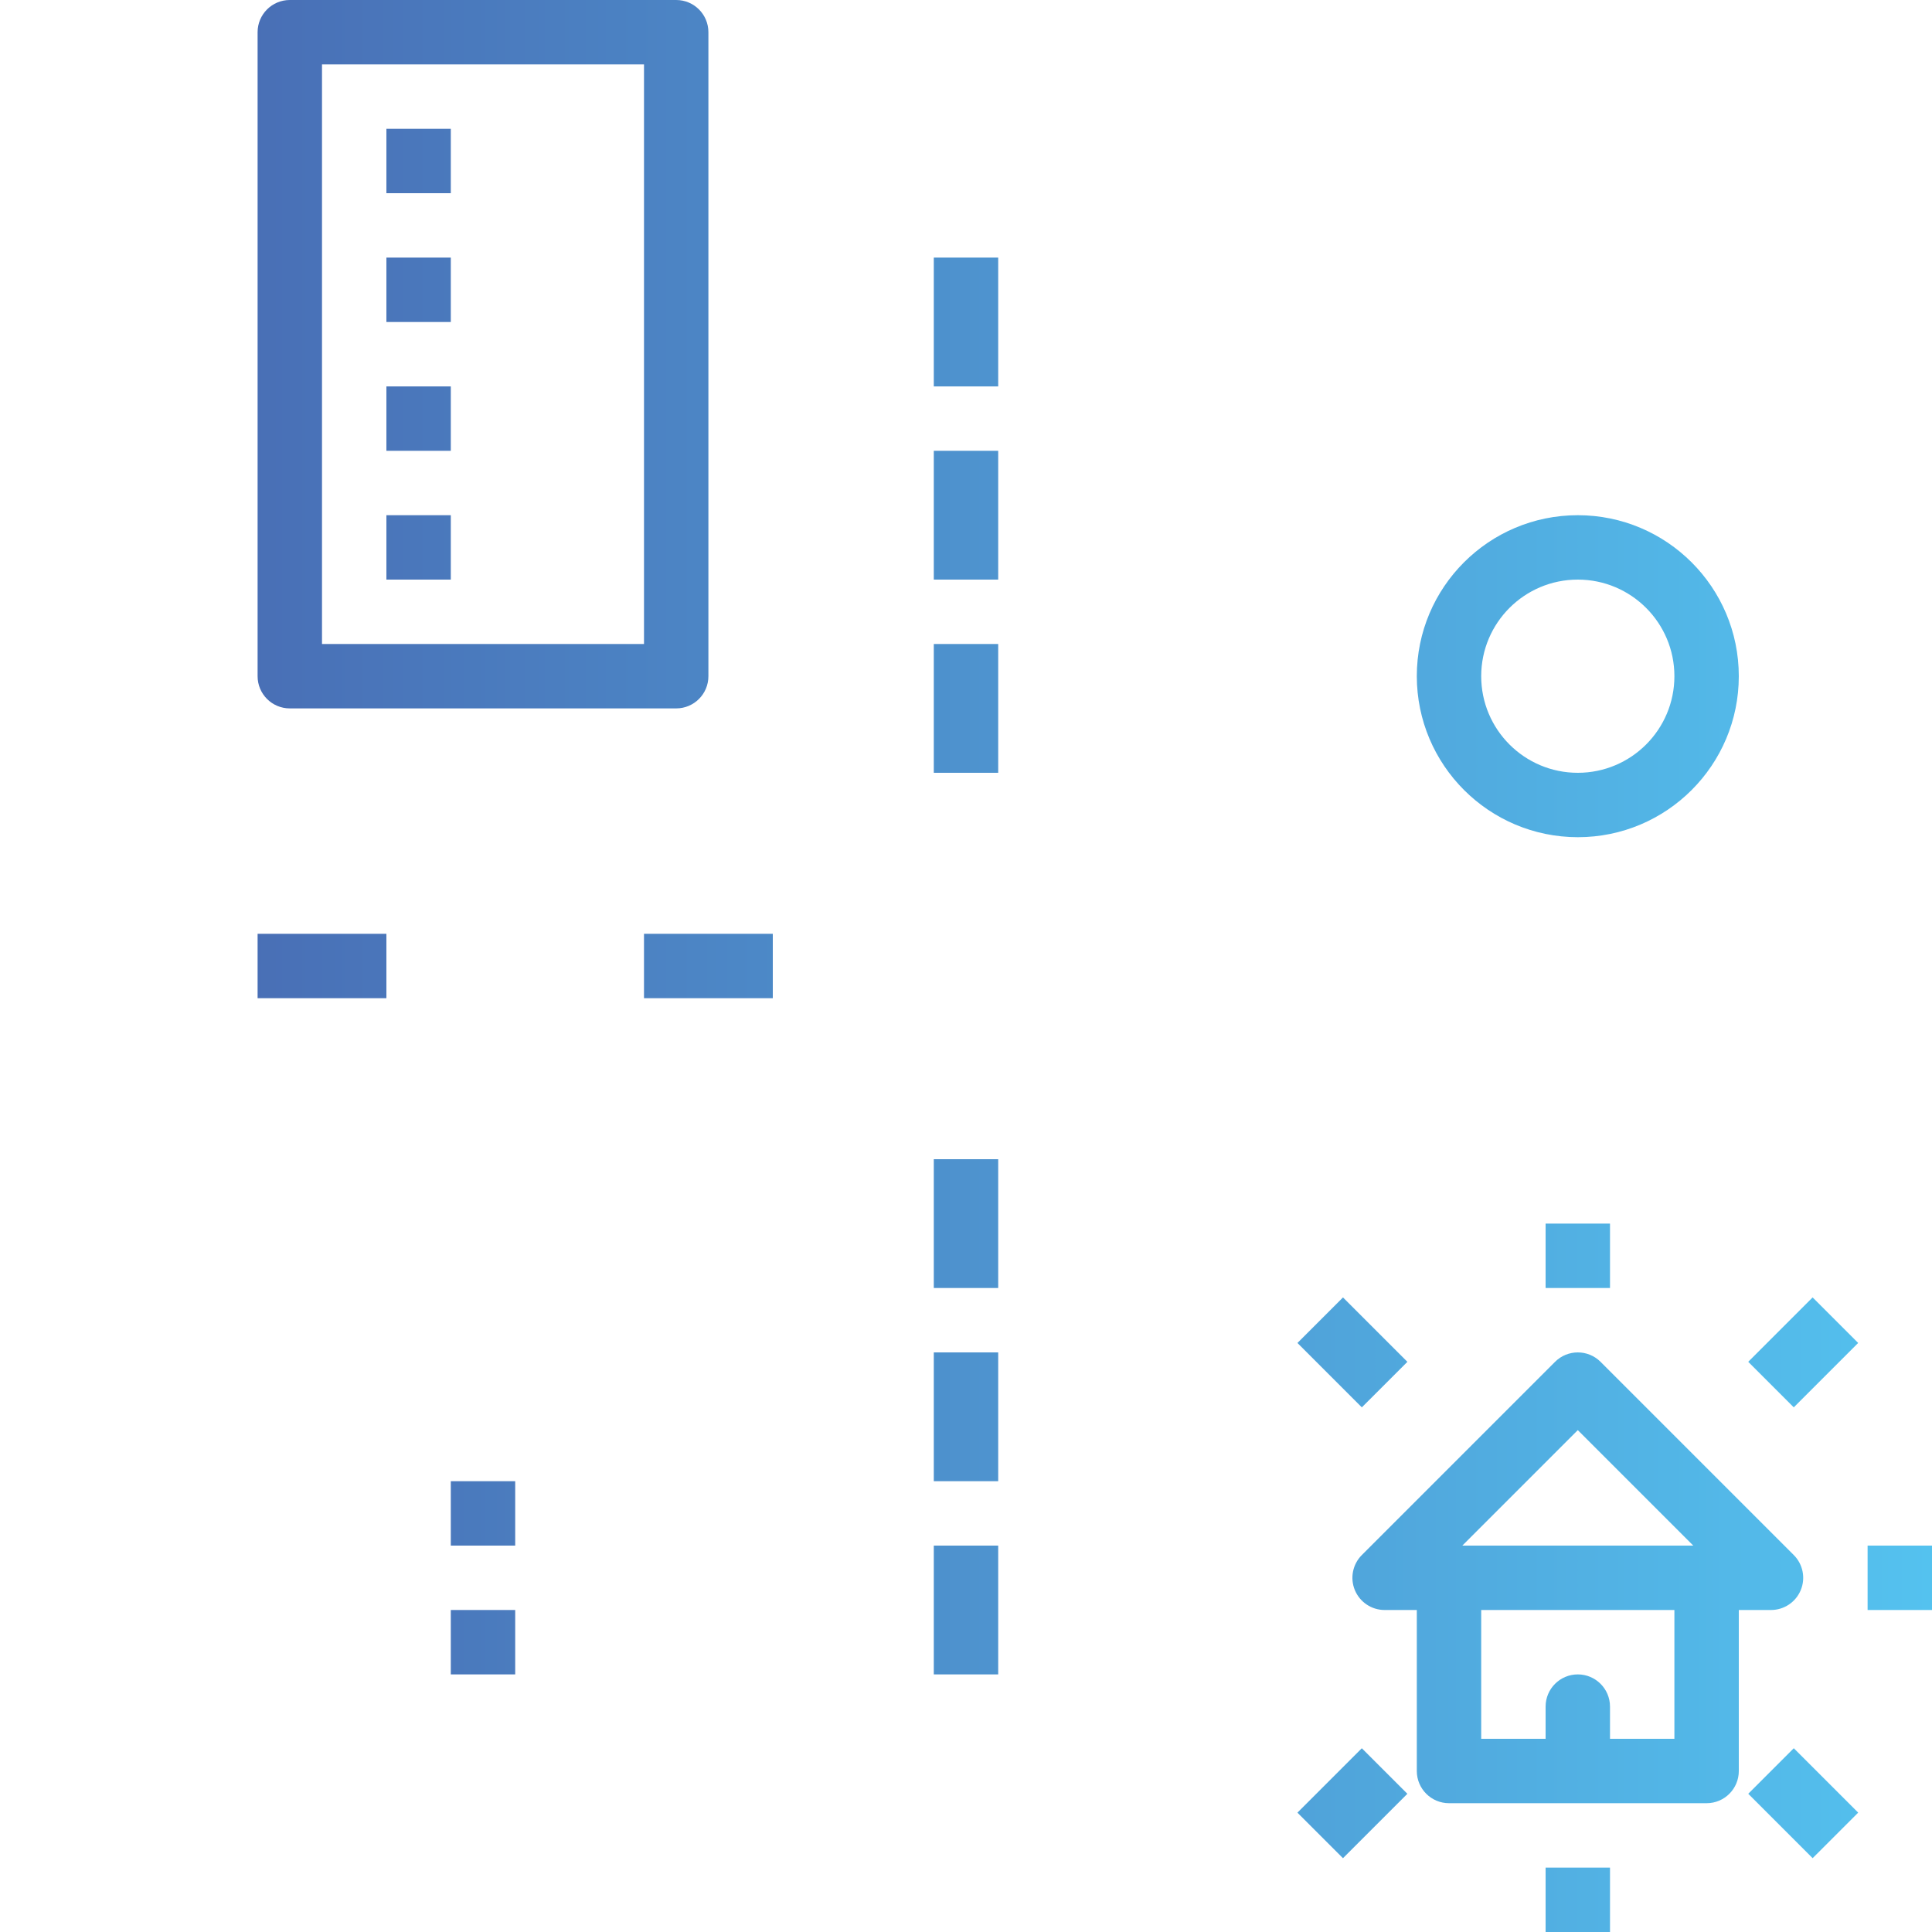 <svg height="480pt" viewBox="0 0 480 480" width="480pt" xmlns="http://www.w3.org/2000/svg" xmlns:xlink="http://www.w3.org/1999/xlink"><linearGradient id="a"><stop offset="0" stop-color="#4761ac"/><stop offset="1" stop-color="#54c2ef"/></linearGradient><linearGradient id="b" gradientUnits="userSpaceOnUse" x1="-8" x2="480" xlink:href="#a" y1="392" y2="392"/><linearGradient id="c" gradientUnits="userSpaceOnUse" x1="-8" x2="480" xlink:href="#a" y1="88" y2="88"/><linearGradient id="d" gradientUnits="userSpaceOnUse" x1="-8" x2="480" xlink:href="#a" y1="40" y2="40"/><linearGradient id="e" gradientUnits="userSpaceOnUse" x1="-8" x2="480" xlink:href="#a" y1="72" y2="72"/><linearGradient id="f" gradientUnits="userSpaceOnUse" x1="-8" x2="480" xlink:href="#a" y1="104" y2="104"/><linearGradient id="g" gradientUnits="userSpaceOnUse" x1="-8" x2="480" xlink:href="#a" y1="136" y2="136"/><linearGradient id="h" gradientUnits="userSpaceOnUse" x1="-8" x2="480" xlink:href="#a" y1="376" y2="376"/><linearGradient id="i" gradientUnits="userSpaceOnUse" x1="-8" x2="480" xlink:href="#a" y1="408" y2="408"/><linearGradient id="j" gradientUnits="userSpaceOnUse" x1="-8" x2="480" xlink:href="#a" y1="240" y2="240"/><linearGradient id="k" gradientUnits="userSpaceOnUse" x1="-8" x2="480" xlink:href="#a" y1="304" y2="304"/><linearGradient id="l" gradientUnits="userSpaceOnUse" x1="-8" x2="480" xlink:href="#a" y1="352" y2="352"/><linearGradient id="m" gradientUnits="userSpaceOnUse" x1="-8" x2="480" xlink:href="#a" y1="400" y2="400"/><linearGradient id="n" gradientUnits="userSpaceOnUse" x1="-8" x2="480" xlink:href="#a" y1="176" y2="176"/><linearGradient id="o" gradientUnits="userSpaceOnUse" x1="-8" x2="480" xlink:href="#a" y1="128" y2="128"/><linearGradient id="p" gradientUnits="userSpaceOnUse" x1="-8" x2="480" xlink:href="#a" y1="80" y2="80"/><linearGradient id="q" gradientUnits="userSpaceOnUse" x1="-8" x2="480" xlink:href="#a" y1="168" y2="168"/><linearGradient id="r" gradientUnits="userSpaceOnUse" x1="-8" x2="480" xlink:href="#a" y1="312" y2="312"/><linearGradient id="s" gradientUnits="userSpaceOnUse" x1="-8" x2="480" xlink:href="#a" y1="472" y2="472"/><linearGradient id="t" gradientUnits="userSpaceOnUse" x1="-7.995" x2="480.005" xlink:href="#a" y1="336.002" y2="336.002"/><linearGradient id="u" gradientUnits="userSpaceOnUse" x1="-7.999" x2="480.001" xlink:href="#a" y1="335.993" y2="335.993"/><linearGradient id="v" gradientUnits="userSpaceOnUse" x1="-7.995" x2="480.005" xlink:href="#a" y1="448.002" y2="448.002"/><linearGradient id="w" gradientUnits="userSpaceOnUse" x1="-8.004" x2="479.996" xlink:href="#a" y1="448.006" y2="448.006"/><path d="m440 400c3.234 0 6.152-1.949 7.391-4.938s.551-6.43-1.734-8.719l-48-48c-3.125-3.121-8.188-3.121-11.312 0l-48 48c-2.285 2.289-2.973 5.73-1.734 8.719s4.156 4.938 7.391 4.938h8v40c0 4.418 3.582 8 8 8h64c4.418 0 8-3.582 8-8v-40zm-48-44.688 28.688 28.688h-57.375zm24 76.688h-16v-8c0-4.418-3.582-8-8-8s-8 3.582-8 8v8h-16v-32h48zm0 0" fill="url(#b)"/><path d="m168 176c4.418 0 8-3.582 8-8v-160c0-4.418-3.582-8-8-8h-96c-4.418 0-8 3.582-8 8v160c0 4.418 3.582 8 8 8zm-88-160h80v144h-80zm0 0" fill="url(#c)"/><path d="m96 32h16v16h-16zm0 0" fill="url(#d)"/><path d="m128 32h16v16h-16zm0 0" fill="url(#d)"/><path d="m96 64h16v16h-16zm0 0" fill="url(#e)"/><path d="m128 64h16v16h-16zm0 0" fill="url(#e)"/><path d="m96 96h16v16h-16zm0 0" fill="url(#f)"/><path d="m128 96h16v16h-16zm0 0" fill="url(#f)"/><path d="m96 128h16v16h-16zm0 0" fill="url(#g)"/><path d="m128 128h16v16h-16zm0 0" fill="url(#g)"/><path d="m112 368h16v16h-16zm0 0" fill="url(#h)"/><path d="m112 400h16v16h-16zm0 0" fill="url(#i)"/><g fill="url(#j)"><path d="m64 232h32v16h-32zm0 0"/><path d="m112 232h32v16h-32zm0 0"/><path d="m160 232h32v16h-32zm0 0"/></g><path d="m232 288h16v32h-16zm0 0" fill="url(#k)"/><path d="m232 336h16v32h-16zm0 0" fill="url(#l)"/><path d="m232 384h16v32h-16zm0 0" fill="url(#m)"/><path d="m232 160h16v32h-16zm0 0" fill="url(#n)"/><path d="m232 112h16v32h-16zm0 0" fill="url(#o)"/><path d="m232 64h16v32h-16zm0 0" fill="url(#p)"/><path d="m392 208c22.09 0 40-17.91 40-40s-17.91-40-40-40-40 17.91-40 40c.027 22.082 17.918 39.973 40 40zm0-64c13.254 0 24 10.746 24 24s-10.746 24-24 24-24-10.746-24-24 10.746-24 24-24zm0 0" fill="url(#q)"/><path d="m384 304h16v16h-16zm0 0" fill="url(#r)"/><path d="m304 384h16v16h-16zm0 0" fill="url(#b)"/><path d="m464 384h16v16h-16zm0 0" fill="url(#b)"/><path d="m384 464h16v16h-16zm0 0" fill="url(#s)"/><path d="m322.348 333.656 11.312-11.312 16 16-11.316 11.312zm0 0" fill="url(#t)"/><path d="m434.344 338.34 15.996-16 11.316 11.312-16 16zm0 0" fill="url(#u)"/><path d="m434.348 445.656 11.312-11.312 16 16-11.316 11.312zm0 0" fill="url(#v)"/><path d="m322.344 450.348 15.996-16 11.316 11.312-16 16zm0 0" fill="url(#w)"/><path d="m168 432h-8v-88c0-4.418-3.582-8-8-8h-24v-24c0-4.418-3.582-8-8-8s-8 3.582-8 8v24h-24c-4.418 0-8 3.582-8 8v88h-8c-4.418 0-8 3.582-8 8v32c0 4.418 3.582 8 8 8h96c4.418 0 8-3.582 8-8v-32c0-4.418-3.582-8-8-8zm-72-80h48v80h-48zm64 112h-80v-16h80zm0 0" fill="url(#b)"/><path d="m472 192h-10.922c.449-2.078.859-4.09 1.168-5.922.859-4.012 1.395-8.086 1.602-12.184.168-2.398.184-3.789.184-3.895-.027-39.766-32.285-71.977-72.051-71.949-39.766.031-71.977 32.289-71.949 72.055 0 0 0 1.422.176 3.711.184 4.012.691 8.004 1.512 11.938.336 1.926.762 4.047 1.242 6.246h-34.961v-184c0-4.418-3.582-8-8-8h-80c-4.418 0-8 3.582-8 8v184h-184c-4.418 0-8 3.582-8 8v80c0 4.418 3.582 8 8 8h184v184c0 4.418 3.582 8 8 8h80c4.418 0 8-3.582 8-8v-184h184c4.418 0 8-3.582 8-8v-80c0-4.418-3.582-8-8-8zm-80-80c31.422.582 56.461 26.465 56 57.887 0 .113 0 1.191-.152 2.961v.168c-.156 3.367-.59 6.719-1.297 10.016-6.219 35.012-25.773 66.246-54.551 87.137-28.852-20.977-48.43-52.332-54.609-87.465-.68-3.246-1.098-6.543-1.238-9.855-.152-1.77-.152-2.848-.152-2.848-.508-31.465 24.539-57.406 56-58zm-112 160c-4.418 0-8 3.582-8 8v184h-24v-32h-16v32h-24v-184c0-4.418-3.582-8-8-8h-184v-24h32v-16h-32v-24h184c4.418 0 8-3.582 8-8v-184h24v32h16v-32h24v184c0 4.418 3.582 8 8 8h47.375c8.293 24.531 22.68 46.555 41.816 64zm184 0h-49.191c19.141-17.445 33.539-39.465 41.84-64h7.352zm0 0" fill="url(#j)"/></svg>